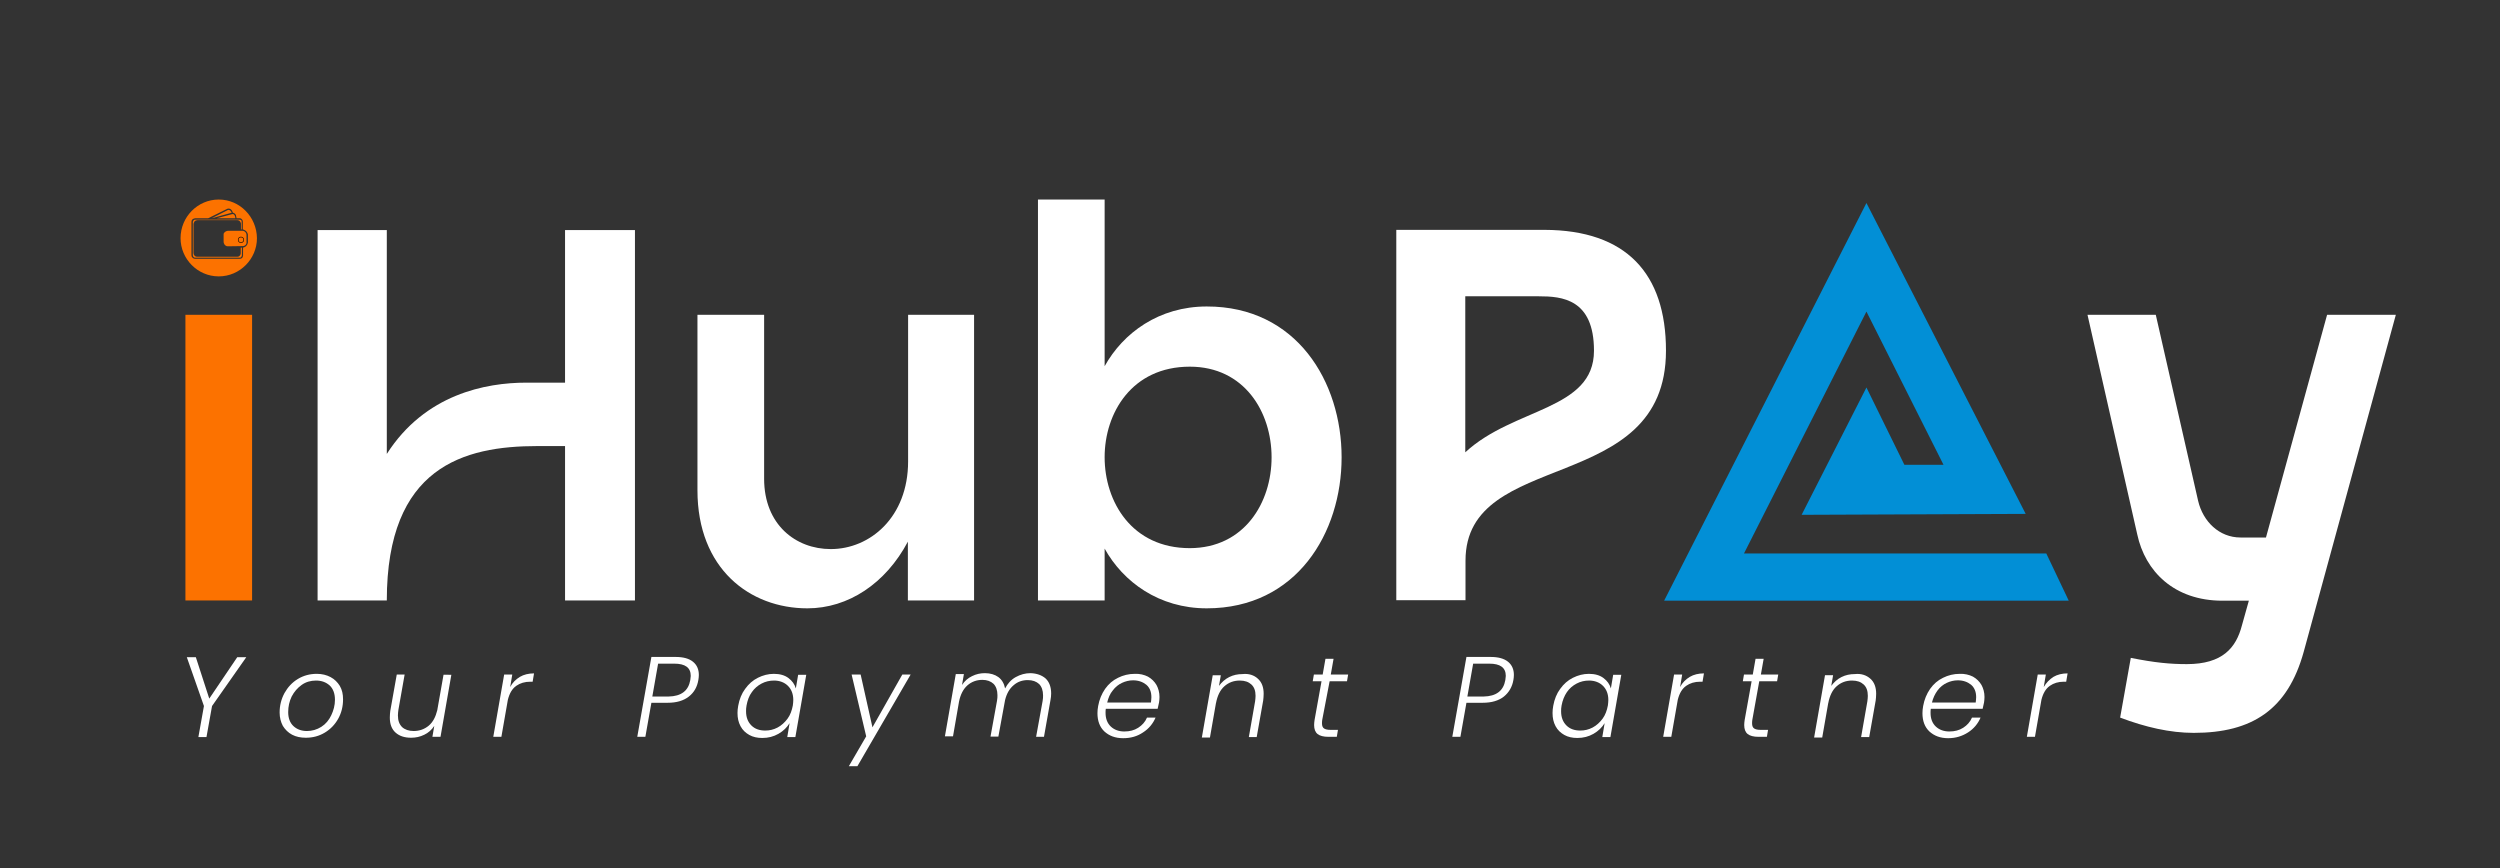 <?xml version="1.0" encoding="utf-8"?>
<!-- Generator: Adobe Illustrator 26.0.1, SVG Export Plug-In . SVG Version: 6.00 Build 0)  -->
<svg version="1.1" id="Layer_1" xmlns="http://www.w3.org/2000/svg" xmlns:xlink="http://www.w3.org/1999/xlink" x="0px" y="0px"
	 viewBox="0 0 1080 375" style="enable-background:new 0 0 1080 375;" xml:space="preserve">
<rect x="0" y="0" width="1080" height="375" fill="#333333" stroke="none"/>
<style type="text/css">
	.st0{display:none;}
	.st1{display:none;fill:#FFFFFF;}
	.st2{fill:#028FD6;}
	.st3{fill:#FC7200;}
	.st4{fill:#FFFFFF;}
	.st5{fill:#FC7200;stroke:#000000;stroke-width:0.25;stroke-miterlimit:10;}
</style>
<rect y="-330" class="st0" width="1080" height="1080"/>
<rect x="0" y="-329" class="st1" width="1080" height="1080"/>
<polygon class="st2" points="884,239.1 893.7,259.5 718.9,259.5 806.3,87.7 875.1,222 778.3,222.4 806.3,167.4 822.7,200.8 
	839.6,200.8 806.3,134.6 753.4,239.1 "/>
<g>
	<path class="st3" d="M80.1,259.4V136h28.8v123.4H80.1z M94.5,86.2c-9.1,0-16.5,7.5-16.5,16.7c0,8.9,7.3,16.5,16.5,16.5
		c9.1,0,16.5-7.5,16.5-16.5C110.9,93.7,103.6,86.2,94.5,86.2z M105,107v3.5c0,0-0.1,1.3-1.4,1.3H84.2c0,0-0.8,0-1.3-0.8
		c-0.1-0.2-0.2-0.5-0.2-0.8V95.9c0-0.4,0.1-0.8,0.4-1.1c0.2-0.2,0.6-0.4,1.1-0.5c0.2,0,5.7,0,5.7,0l8.3-4.1c0,0,1.7-0.7,2.4,1.7
		c0,0,0.8,0,1.3,1l0.3,1.4l1.6,0c0,0,1,0.2,1.1,1.4v3.4c0,0,1.8,0.3,2.2,2.2v3.4C107.1,104.7,107,106.5,105,107z M105,99.7
		C105,99.7,104.9,99.7,105,99.7l-6.4,0c-0.6,0-1.3,0.3-1.7,0.8c-0.2,0.2-0.3,0.4-0.3,0.7v3.2c0,0.5,0.2,1,0.5,1.4
		c0.3,0.3,0.7,0.6,1.3,0.6l6.8-0.1c0,0,0.9-0.2,1.2-1c0.1-0.2,0.1-0.4,0.1-0.7v-3.1C106.5,100.7,105.9,99.9,105,99.7z M104,109.4
		c0,0.3-0.1,0.6-0.3,0.9c-0.4,0.6-1,0.6-1,0.6H85c-0.5,0-0.8-0.3-1-0.5c-0.2-0.3-0.4-0.7-0.4-1.1V96.9c0-0.2,0-0.3,0.1-0.5
		c0.1-0.3,0.2-0.6,0.4-0.8c0.3-0.3,0.8-0.5,1.2-0.5h17.2c0.6,0,1,0.3,1.2,0.6c0.2,0.3,0.4,0.6,0.4,1l0,2.4h0.3v-3.4
		c0-0.8-0.8-0.8-0.8-0.8l-19.4,0c-0.8,0.1-0.9,1-0.9,1v14.3c0,0.5,0.3,1,0.8,1.1c0,0,0,0,0,0h19.4c0,0,0.1,0,0.2,0
		c0.2,0,0.3-0.1,0.4-0.2c0.2-0.2,0.4-0.5,0.4-0.8V107H104L104,109.4z M101.7,94.3c-0.2-2.2-1.4-1.8-1.4-1.8l-6.7,1.8H101.7z
		 M98.5,90.7l-7.1,3.6l8.7-2.4C99.5,90.4,98.5,90.7,98.5,90.7z"/>
	<path class="st4" d="M274.3,99.4v160h-30.2v-66.7h-11.9c-31.8,0-65.1,8.9-65.1,66.7h-29.9v-160h29.9v96.7
		c16.5-25.8,42.7-30.8,60.3-30.8h16.7V99.4H274.3z"/>
	<path class="st4" d="M420.8,136v123.4h-28.6V234c-9.6,18.1-25.8,28.8-43.4,28.8c-24.9,0-47.5-17.1-47.5-51V136h28.8v70.8
		c0,19.9,13.7,30.4,28.8,30.4c16.9,0,33.4-13.7,33.4-37.9V136H420.8z"/>
	<path class="st4" d="M521.3,262.8c-20.6,0-36.1-11.4-44.1-25.8v22.4h-28.8V86.2h28.8v72c8-14.4,23.5-25.8,44.1-25.8
		C599,132.3,599,262.8,521.3,262.8z M514,158.4c-25.1,0-36.8,20.1-36.8,39.1c0,19.2,11.7,39.3,36.8,39.3
		C561.1,236.7,561.1,158.4,514,158.4z"/>
	<path class="st4" d="M719.7,151.5c0,63.1-86.6,41.8-86.6,90.7v17.1h-29.9v-160h64C702.5,99.4,719.7,118.1,719.7,151.5z
		 M688.6,151.5c0-22.4-13.9-23.5-23.8-23.5h-31.8v67.4C653.9,176,688.6,177.3,688.6,151.5z"/>
	<path class="st4" d="M1005.3,136h29.7l-39.8,145.6c-6.9,24.9-22.2,35-47.5,35c-10.3,0-21-2.5-31.8-6.6l4.6-25.8
		c10.5,2.1,17.1,2.7,24.2,2.7c15.5,0,21.3-7.1,23.8-16.7l3-10.7h-11.4c-21,0-33.4-12.8-36.8-28.6L901.8,136h29.5l18.3,80.4
		c2.1,8.9,9.1,15.8,18.3,15.8h11L1005.3,136z"/>
</g>
<circle class="st5" cx="104.1" cy="103.6" r="1.2"/>
<g>
	<path class="st4" d="M106.4,283.9l-14.8,21.1l-2.4,13.4h-3.5l2.4-13.4l-7.4-21.1h3.9l5.8,17.9l12.1-17.9H106.4z"/>
	<path class="st4" d="M126.2,317.4c-1.7-0.9-3-2.2-4-3.8c-0.9-1.7-1.4-3.6-1.4-5.8c0-3,0.7-5.8,2.1-8.4c1.4-2.5,3.3-4.6,5.8-6.1
		c2.5-1.5,5.2-2.2,8.2-2.2c2.2,0,4.2,0.5,5.9,1.4c1.7,0.9,3,2.2,4,3.8c1,1.7,1.4,3.6,1.4,5.8c0,3.1-0.7,5.9-2.1,8.4
		c-1.4,2.5-3.3,4.5-5.8,6c-2.5,1.5-5.2,2.2-8.2,2.2C129.9,318.7,127.9,318.3,126.2,317.4z M138.8,314c1.9-1.2,3.3-2.9,4.3-5
		c1-2.1,1.6-4.3,1.6-6.7c0-2.7-0.8-4.8-2.3-6.2c-1.6-1.4-3.5-2.1-5.9-2.1c-2.3,0-4.4,0.6-6.2,1.9c-1.8,1.3-3.2,2.9-4.3,5
		c-1,2.1-1.5,4.3-1.5,6.7c0,2.7,0.8,4.7,2.3,6.1c1.5,1.4,3.5,2.1,5.8,2.1C134.8,315.8,136.9,315.2,138.8,314z"/>
	<path class="st4" d="M195,291.4l-4.7,26.9h-3.5l0.8-4.7c-1.1,1.7-2.6,3-4.3,3.8c-1.8,0.9-3.7,1.3-5.7,1.3c-2.8,0-5-0.7-6.7-2.2
		c-1.7-1.5-2.5-3.7-2.5-6.5c0-1.1,0.1-2,0.2-2.9l2.8-15.7h3.4l-2.7,15.3c-0.1,0.8-0.2,1.5-0.2,2.4c0,2.2,0.6,3.8,1.8,5
		c1.2,1.1,2.9,1.7,5,1.7c2.5,0,4.7-0.8,6.5-2.3c1.8-1.5,3-3.8,3.7-6.7l2.7-15.3H195z"/>
	<path class="st4" d="M224.6,292.4c1.7-1,3.8-1.5,6.1-1.5l-0.6,3.6h-1c-2.4,0-4.4,0.6-6.1,1.8c-1.7,1.2-2.9,3.2-3.6,6l-2.8,16h-3.5
		l4.7-26.9h3.5l-0.9,5.4C221.4,294.9,222.8,293.5,224.6,292.4z"/>
	<path class="st4" d="M297.6,300.9c-2.3,1.8-5.3,2.7-9.2,2.7h-7l-2.6,14.7h-3.5l6.1-34.5h10.4c3.4,0,5.9,0.7,7.6,2.1
		c1.7,1.4,2.5,3.3,2.5,5.7c0,0.8-0.1,1.4-0.2,2.1C301.2,296.7,299.9,299.1,297.6,300.9z M298.2,293.8c0.1-0.9,0.2-1.5,0.2-1.8
		c0-3.6-2.4-5.3-7.1-5.3h-7l-2.5,14.2h7C294.3,300.8,297.4,298.4,298.2,293.8z"/>
	<path class="st4" d="M321.9,297.6c1.5-2.1,3.3-3.7,5.5-4.8c2.2-1.1,4.5-1.7,6.9-1.7c2.6,0,4.7,0.6,6.3,1.8c1.6,1.2,2.7,2.7,3.2,4.5
		l1-5.9h3.5l-4.7,26.9h-3.5l1-6c-1.1,1.8-2.7,3.4-4.8,4.6c-2.1,1.2-4.4,1.8-7,1.8c-2.1,0-4-0.4-5.6-1.3c-1.6-0.9-2.9-2.1-3.8-3.8
		s-1.3-3.5-1.3-5.7c0-1,0.1-2,0.3-3.1C319.4,302.1,320.4,299.6,321.9,297.6z M342.7,302.4c0-2.6-0.8-4.6-2.3-6.1
		c-1.5-1.5-3.6-2.3-6-2.3c-1.9,0-3.7,0.4-5.4,1.3c-1.7,0.9-3.1,2.1-4.2,3.7c-1.2,1.6-1.9,3.6-2.3,5.8c-0.2,1-0.2,1.8-0.2,2.5
		c0,2.6,0.8,4.6,2.3,6.1c1.5,1.5,3.5,2.2,6,2.2c1.8,0,3.6-0.4,5.3-1.3c1.7-0.9,3.1-2.2,4.3-3.8c1.2-1.6,1.9-3.6,2.3-5.7
		C342.6,304,342.7,303.1,342.7,302.4z"/>
	<path class="st4" d="M371.8,291.4l5.1,22.8l12.9-22.8h3.6L370.4,331h-3.7l7.5-12.9l-6.3-26.7H371.8z"/>
	<path class="st4" d="M451.7,293.1c1.6,1.5,2.4,3.7,2.4,6.5c0,0.9-0.1,1.9-0.3,2.9l-2.8,15.8h-3.4l2.8-15.4c0.2-1,0.2-1.8,0.2-2.5
		c0-2.1-0.6-3.8-1.7-4.9c-1.2-1.1-2.8-1.7-4.9-1.7c-2.3,0-4.4,0.7-6.1,2.2c-1.8,1.5-3,3.6-3.7,6.4l-2.9,15.8h-3.4l2.8-15.4
		c0.2-1,0.2-1.8,0.2-2.5c0-2.1-0.6-3.8-1.7-4.9c-1.2-1.1-2.8-1.7-4.8-1.7c-2.5,0-4.7,0.8-6.5,2.4c-1.8,1.6-3,4-3.6,7l-2.6,15h-3.5
		l4.7-26.9h3.5l-0.8,4.7c1.1-1.7,2.6-3,4.3-3.8c1.8-0.9,3.6-1.3,5.6-1.3c2.3,0,4.3,0.6,5.8,1.7c1.5,1.1,2.5,2.8,2.9,4.9
		c1.1-2.1,2.6-3.8,4.6-4.9s4.1-1.7,6.4-1.7C447.9,290.9,450.1,291.7,451.7,293.1z"/>
	<path class="st4" d="M495.9,292.3c1.6,0.9,2.8,2.1,3.7,3.6c0.8,1.5,1.3,3.2,1.3,5.2c0,0.9-0.1,1.7-0.2,2.4c-0.2,1-0.4,1.9-0.6,2.7
		h-22.4c-0.1,0.6-0.1,1.2-0.1,1.8c0,2.5,0.8,4.5,2.3,5.9c1.5,1.4,3.5,2.1,5.8,2.1c2.3,0,4.3-0.5,6-1.6c1.7-1.1,3-2.5,3.8-4.4h3.7
		c-1.1,2.6-2.9,4.8-5.4,6.4c-2.5,1.7-5.3,2.5-8.6,2.5c-3.4,0-6-1-8.1-2.9c-2-1.9-3-4.5-3-7.9c0-1,0.1-2,0.3-3.1
		c0.5-2.8,1.5-5.2,3-7.4c1.5-2.1,3.3-3.7,5.6-4.8c2.2-1.1,4.6-1.7,7.2-1.7C492.4,291,494.3,291.5,495.9,292.3z M497.4,301.2
		c0-2.3-0.7-4.1-2.2-5.4c-1.5-1.2-3.4-1.9-5.7-1.9c-1.7,0-3.3,0.4-4.8,1.1c-1.5,0.7-2.9,1.8-4,3.3c-1.2,1.4-1.9,3.2-2.4,5.2h18.9
		C497.3,302.6,497.4,301.9,497.4,301.2z"/>
	<path class="st4" d="M543.4,293.2c1.7,1.5,2.5,3.7,2.5,6.5c0,1.1-0.1,2-0.2,2.9l-2.8,15.8h-3.4l2.7-15.4c0.1-0.8,0.2-1.6,0.2-2.4
		c0-2.2-0.6-3.8-1.8-4.9s-2.8-1.7-5-1.7c-2.6,0-4.8,0.8-6.7,2.5c-1.8,1.6-3,4.1-3.6,7.3v-0.1l-2.6,14.9h-3.5l4.7-26.9h3.5l-0.8,4.6
		c1.2-1.6,2.6-2.9,4.4-3.8c1.8-0.9,3.7-1.3,5.8-1.3C539.5,290.9,541.8,291.7,543.4,293.2z"/>
	<path class="st4" d="M571.2,311c-0.1,0.6-0.1,1.1-0.1,1.5c0,1.1,0.3,1.8,0.9,2.2c0.6,0.4,1.5,0.6,2.8,0.6h3.2l-0.5,3h-3.7
		c-2,0-3.6-0.4-4.6-1.2c-1-0.8-1.5-2.1-1.5-3.9c0-0.7,0.1-1.5,0.2-2.2l3-16.7h-3.8l0.5-2.9h3.8l1.2-6.8h3.5l-1.2,6.8h7.5l-0.5,2.9
		h-7.5L571.2,311z"/>
	<path class="st4" d="M649.7,300.9c-2.3,1.8-5.3,2.7-9.2,2.7h-7l-2.6,14.7h-3.5l6.1-34.5h10.4c3.4,0,5.9,0.7,7.6,2.1
		s2.5,3.3,2.5,5.7c0,0.8-0.1,1.4-0.2,2.1C653.3,296.7,651.9,299.1,649.7,300.9z M650.3,293.8c0.1-0.9,0.2-1.5,0.2-1.8
		c0-3.6-2.4-5.3-7.1-5.3h-7l-2.5,14.2h7C646.4,300.8,649.5,298.4,650.3,293.8z"/>
	<path class="st4" d="M674,297.6c1.5-2.1,3.3-3.7,5.5-4.8s4.5-1.7,6.9-1.7c2.6,0,4.7,0.6,6.3,1.8c1.6,1.2,2.7,2.7,3.2,4.5l1-5.9h3.5
		l-4.7,26.9h-3.5l1-6c-1.1,1.8-2.7,3.4-4.8,4.6c-2.1,1.2-4.4,1.8-7,1.8c-2.1,0-4-0.4-5.6-1.3c-1.6-0.9-2.9-2.1-3.8-3.8
		s-1.3-3.5-1.3-5.7c0-1,0.1-2,0.3-3.1C671.5,302.1,672.5,299.6,674,297.6z M694.8,302.4c0-2.6-0.8-4.6-2.3-6.1
		c-1.5-1.5-3.6-2.3-6-2.3c-1.9,0-3.7,0.4-5.4,1.3s-3.1,2.1-4.2,3.7s-1.9,3.6-2.3,5.8c-0.2,1-0.2,1.8-0.2,2.5c0,2.6,0.8,4.6,2.3,6.1
		c1.5,1.5,3.5,2.2,6,2.2c1.8,0,3.6-0.4,5.3-1.3c1.7-0.9,3.1-2.2,4.3-3.8c1.2-1.6,1.9-3.6,2.3-5.7C694.7,304,694.8,303.1,694.8,302.4
		z"/>
	<path class="st4" d="M730,292.4c1.7-1,3.8-1.5,6.1-1.5l-0.6,3.6h-1c-2.4,0-4.4,0.6-6.1,1.8c-1.7,1.2-2.9,3.2-3.6,6l-2.8,16h-3.5
		l4.7-26.9h3.5l-0.9,5.4C726.8,294.9,728.2,293.5,730,292.4z"/>
	<path class="st4" d="M757,311c-0.1,0.6-0.1,1.1-0.1,1.5c0,1.1,0.3,1.8,0.9,2.2c0.6,0.4,1.5,0.6,2.8,0.6h3.2l-0.5,3h-3.7
		c-2,0-3.6-0.4-4.6-1.2c-1-0.8-1.5-2.1-1.5-3.9c0-0.7,0.1-1.5,0.2-2.2l3-16.7h-3.8l0.5-2.9h3.8l1.2-6.8h3.5l-1.2,6.8h7.5l-0.5,2.9
		H760L757,311z"/>
	<path class="st4" d="M808,293.2c1.7,1.5,2.5,3.7,2.5,6.5c0,1.1-0.1,2-0.2,2.9l-2.8,15.8H804l2.7-15.4c0.1-0.8,0.2-1.6,0.2-2.4
		c0-2.2-0.6-3.8-1.8-4.9c-1.2-1.1-2.8-1.7-5-1.7c-2.6,0-4.8,0.8-6.7,2.5c-1.8,1.6-3,4.1-3.6,7.3v-0.1l-2.6,14.9h-3.5l4.7-26.9h3.5
		l-0.8,4.6c1.2-1.6,2.6-2.9,4.4-3.8c1.8-0.9,3.7-1.3,5.8-1.3C804.1,290.9,806.3,291.7,808,293.2z"/>
	<path class="st4" d="M852.3,292.3c1.6,0.9,2.8,2.1,3.7,3.6c0.8,1.5,1.3,3.2,1.3,5.2c0,0.9-0.1,1.7-0.2,2.4c-0.2,1-0.4,1.9-0.6,2.7
		h-22.4c-0.1,0.6-0.1,1.2-0.1,1.8c0,2.5,0.8,4.5,2.3,5.9c1.5,1.4,3.5,2.1,5.8,2.1c2.3,0,4.3-0.5,6-1.6c1.7-1.1,3-2.5,3.8-4.4h3.7
		c-1.1,2.6-2.9,4.8-5.4,6.4s-5.3,2.5-8.6,2.5c-3.4,0-6-1-8.1-2.9c-2-1.9-3-4.5-3-7.9c0-1,0.1-2,0.3-3.1c0.5-2.8,1.5-5.2,3-7.4
		c1.5-2.1,3.3-3.7,5.6-4.8c2.2-1.1,4.6-1.7,7.2-1.7C848.7,291,850.7,291.5,852.3,292.3z M853.7,301.2c0-2.3-0.7-4.1-2.2-5.4
		c-1.5-1.2-3.4-1.9-5.7-1.9c-1.7,0-3.3,0.4-4.8,1.1c-1.5,0.7-2.9,1.8-4,3.3s-1.9,3.2-2.4,5.2h18.9
		C853.6,302.6,853.7,301.9,853.7,301.2z"/>
	<path class="st4" d="M887.1,292.4c1.7-1,3.8-1.5,6.1-1.5l-0.6,3.6h-1c-2.4,0-4.4,0.6-6.1,1.8c-1.7,1.2-2.9,3.2-3.6,6l-2.8,16h-3.5
		l4.7-26.9h3.5l-0.9,5.4C884,294.9,885.4,293.5,887.1,292.4z"/>
</g>
</svg>
